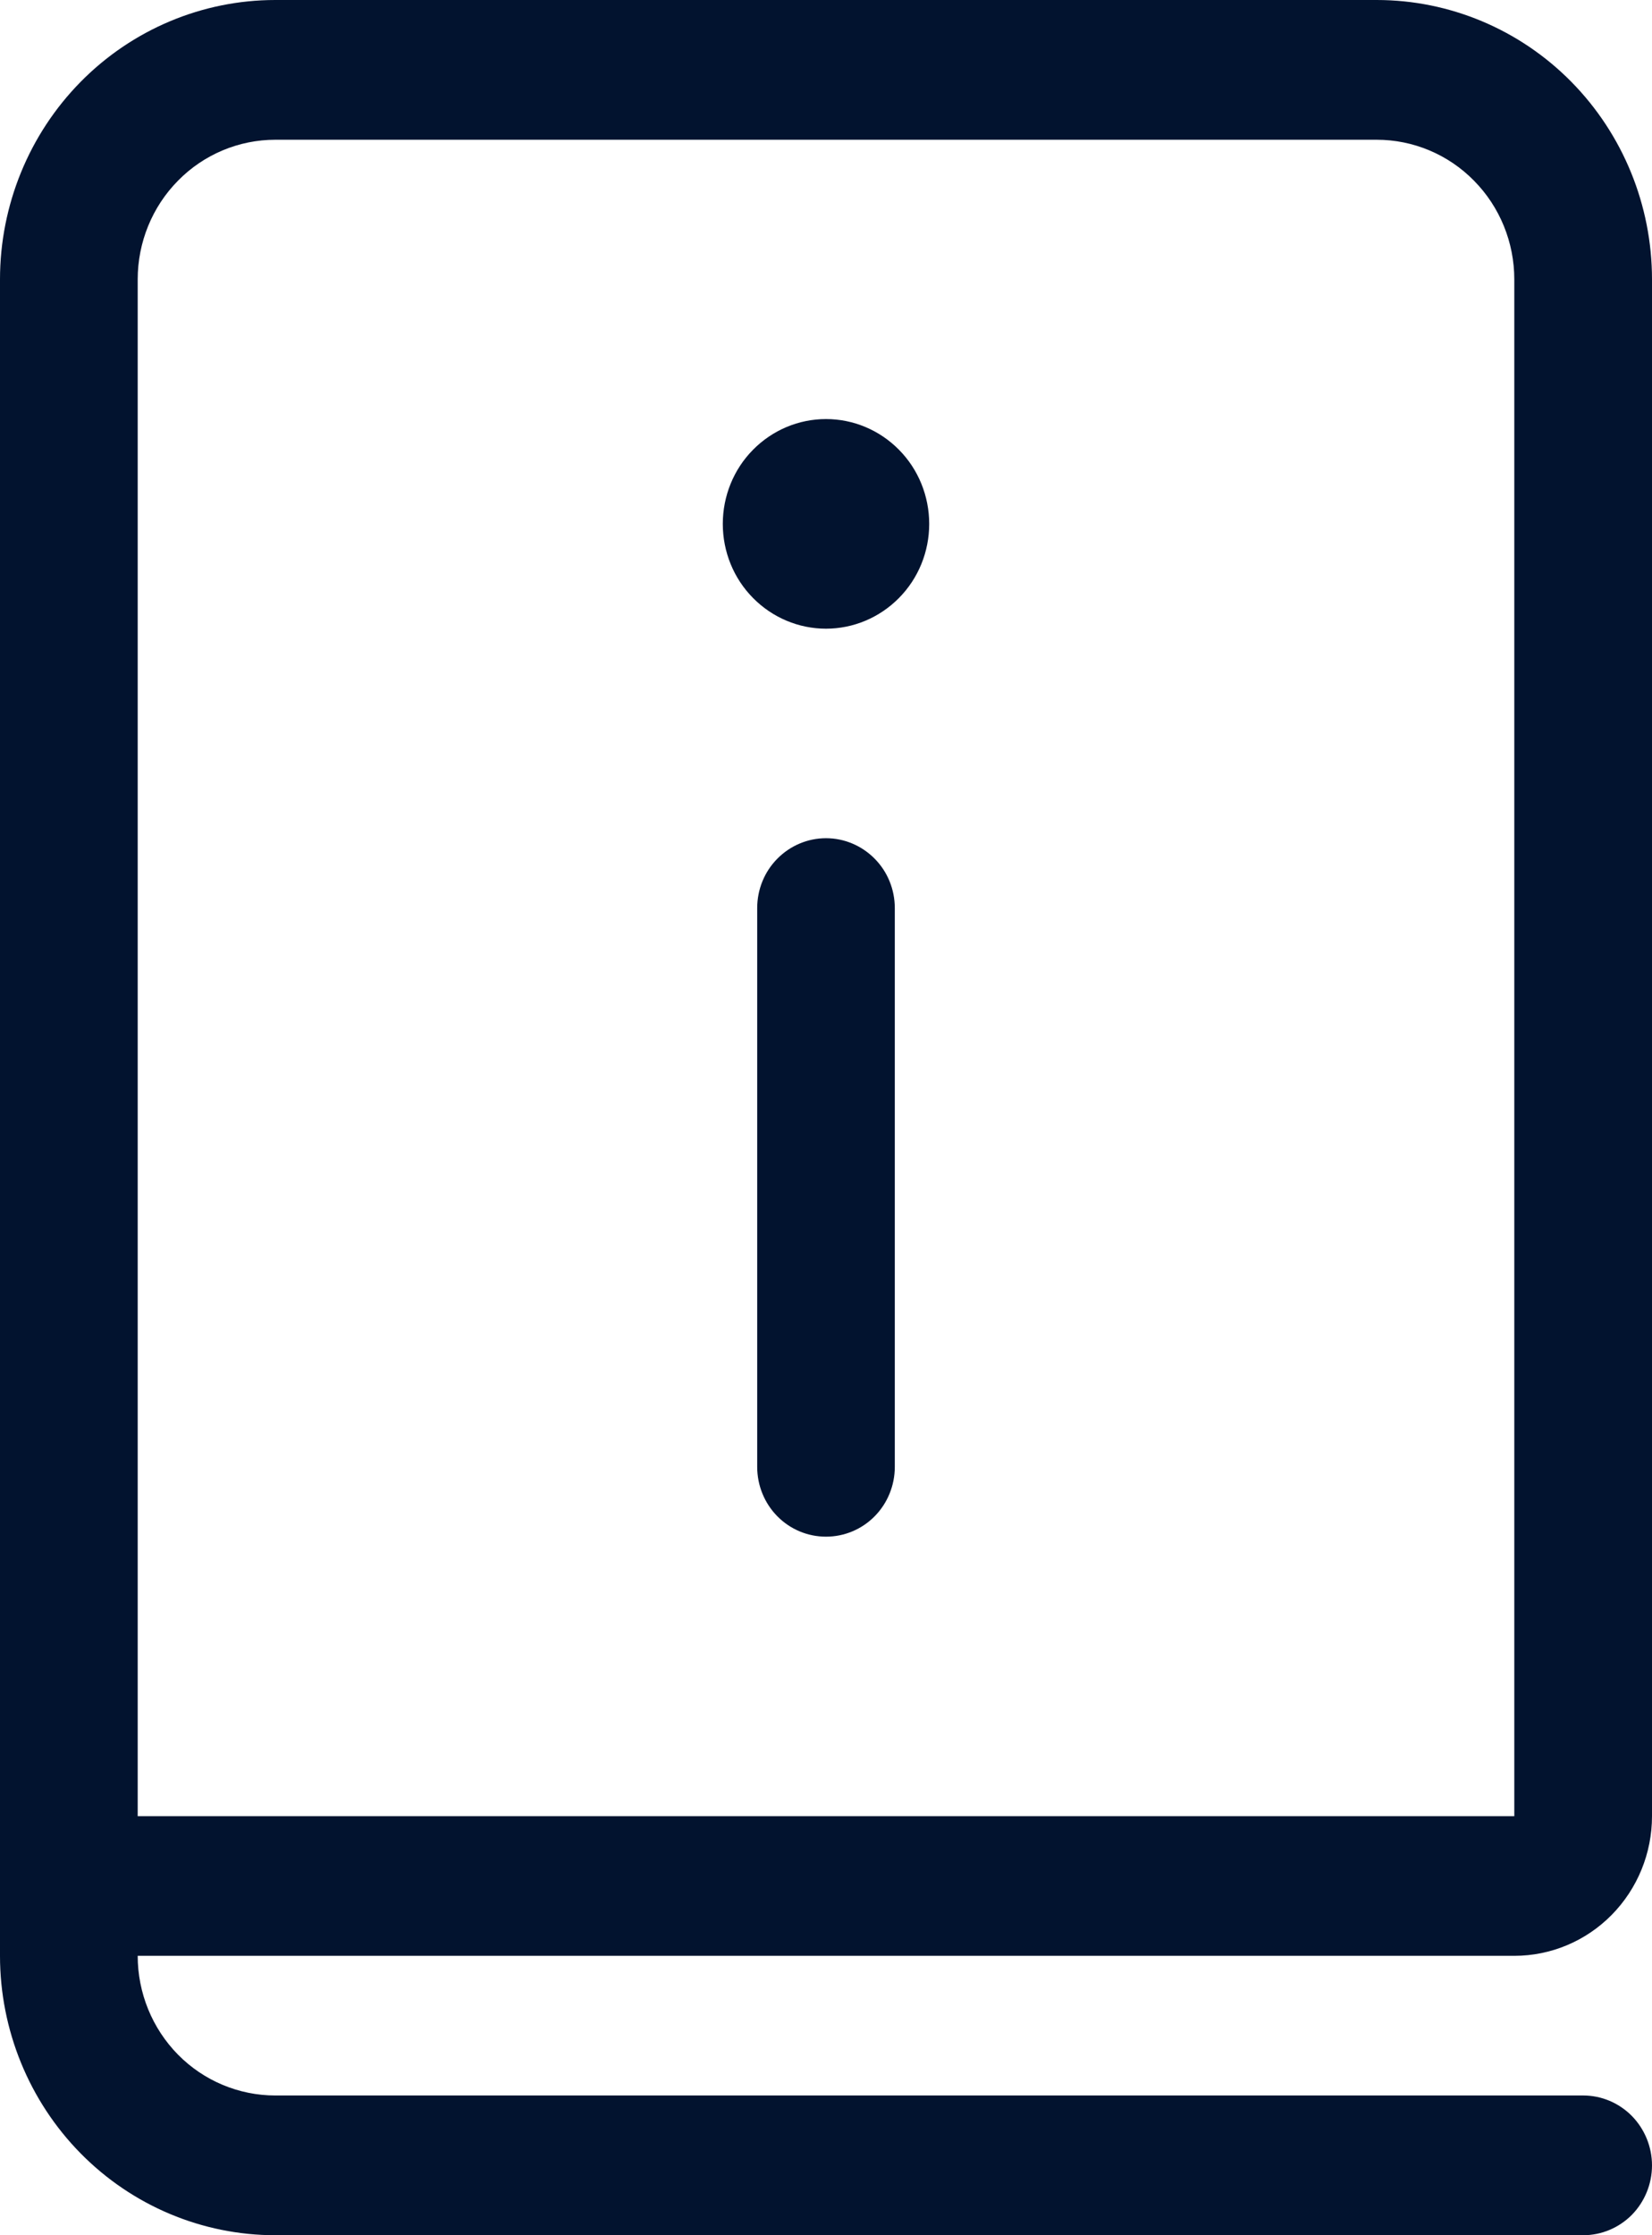 <svg width="17" height="23" viewBox="0 0 17 23" fill="none" xmlns="http://www.w3.org/2000/svg">
<path d="M0 2.875V20.125C0 20.887 0.299 21.619 0.83 22.158C1.361 22.697 2.082 23 2.833 23H16.292C16.48 23 16.66 22.924 16.793 22.79C16.925 22.655 17 22.472 17 22.281C17 22.091 16.925 21.908 16.793 21.773C16.66 21.638 16.48 21.562 16.292 21.562H2.833C2.458 21.562 2.097 21.411 1.832 21.142C1.566 20.872 1.417 20.506 1.417 20.125H15.583C15.959 20.125 16.319 19.974 16.585 19.704C16.851 19.434 17 19.069 17 18.688V2.875C17 2.112 16.701 1.381 16.17 0.842C15.639 0.303 14.918 0 14.167 0H2.833C2.082 0 1.361 0.303 0.83 0.842C0.299 1.381 0 2.112 0 2.875ZM14.167 1.438C14.542 1.438 14.903 1.589 15.168 1.859C15.434 2.128 15.583 2.494 15.583 2.875V18.688H1.417V2.875C1.417 2.494 1.566 2.128 1.832 1.859C2.097 1.589 2.458 1.438 2.833 1.438H14.167ZM9.562 5.391C9.562 5.105 9.451 4.83 9.251 4.628C9.052 4.426 8.782 4.312 8.5 4.312C8.218 4.312 7.948 4.426 7.749 4.628C7.549 4.83 7.438 5.105 7.438 5.391C7.438 5.677 7.549 5.951 7.749 6.153C7.948 6.355 8.218 6.469 8.5 6.469C8.782 6.469 9.052 6.355 9.251 6.153C9.451 5.951 9.562 5.677 9.562 5.391ZM9.208 15.094C9.208 15.284 9.134 15.467 9.001 15.602C8.868 15.737 8.688 15.812 8.5 15.812C8.312 15.812 8.132 15.737 7.999 15.602C7.866 15.467 7.792 15.284 7.792 15.094V9.344C7.792 9.153 7.866 8.97 7.999 8.836C8.132 8.701 8.312 8.625 8.5 8.625C8.688 8.625 8.868 8.701 9.001 8.836C9.134 8.97 9.208 9.153 9.208 9.344V15.094Z" fill="#02132F"/>
</svg>
